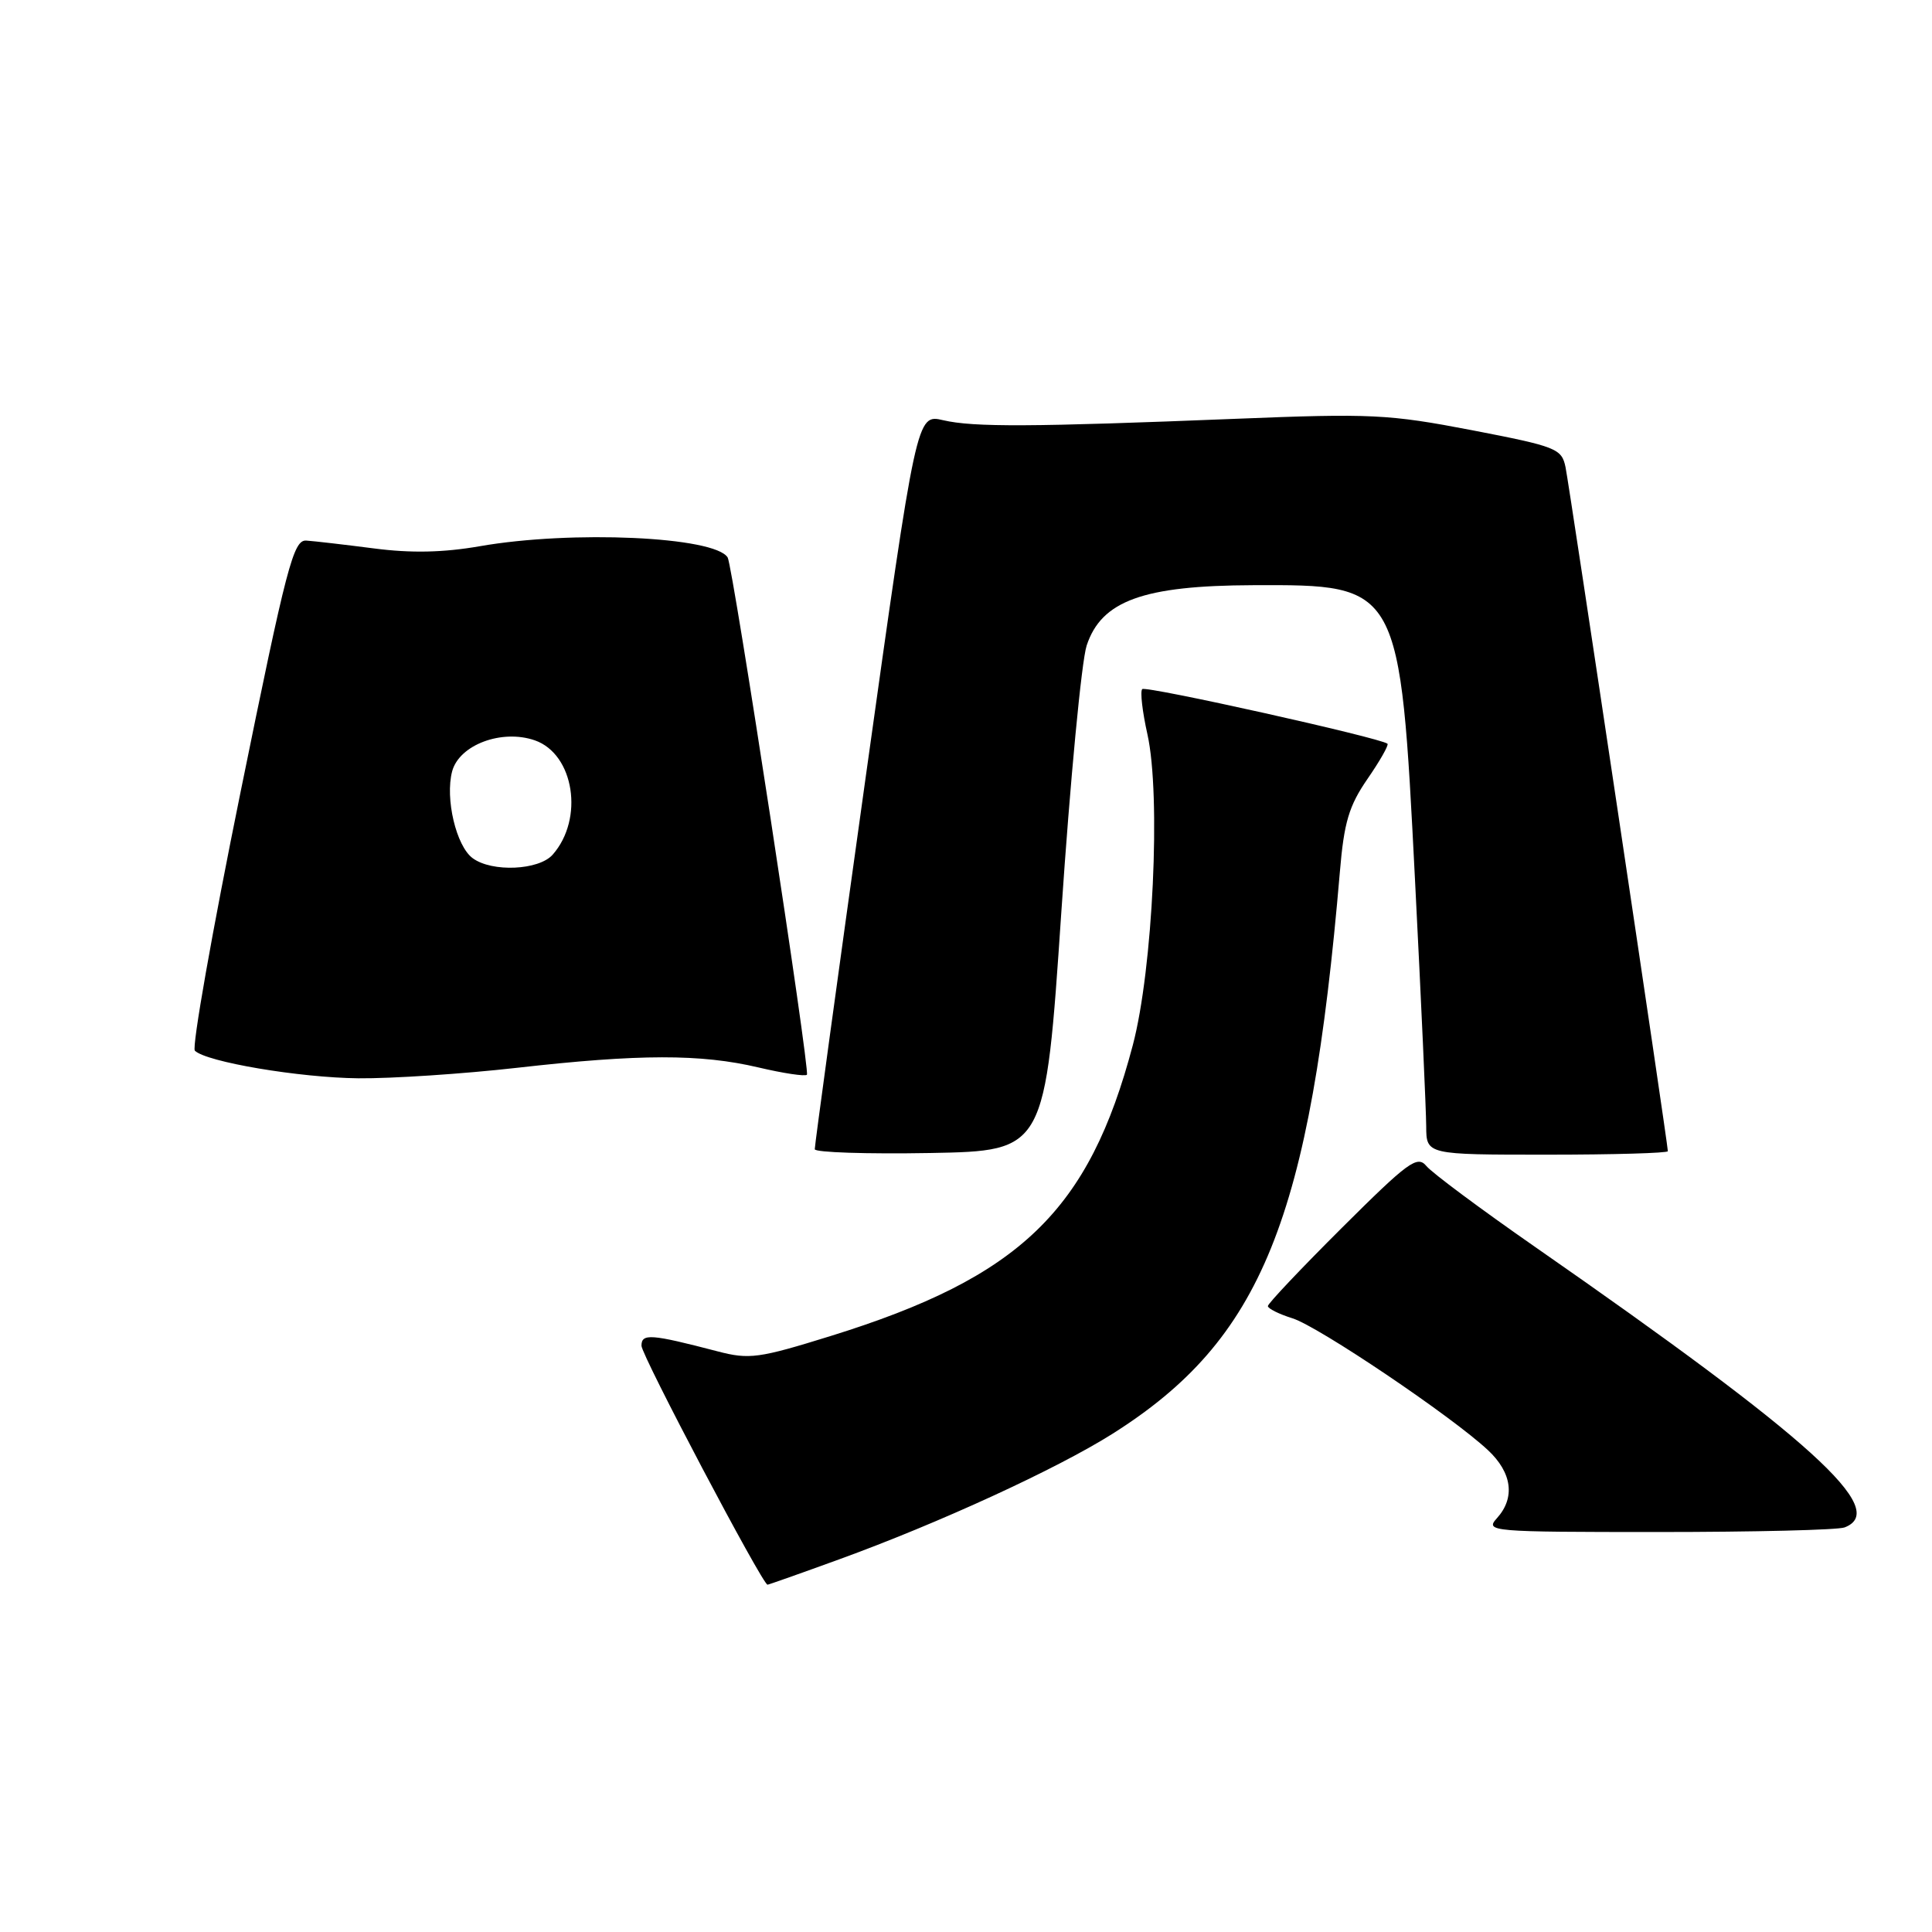 <?xml version="1.0" encoding="UTF-8" standalone="no"?>
<!DOCTYPE svg PUBLIC "-//W3C//DTD SVG 1.1//EN" "http://www.w3.org/Graphics/SVG/1.1/DTD/svg11.dtd" >
<svg xmlns="http://www.w3.org/2000/svg" xmlns:xlink="http://www.w3.org/1999/xlink" version="1.1" viewBox="0 0 256 256">
 <g >
 <path fill="currentColor"
d=" M 111.20 206.62 C 124.34 201.85 140.06 194.63 147.42 189.98 C 167.20 177.48 173.62 161.61 177.54 115.53 C 178.09 108.96 178.74 106.78 181.20 103.21 C 182.85 100.82 184.04 98.72 183.85 98.55 C 182.98 97.78 151.83 90.84 151.35 91.31 C 151.06 91.61 151.37 94.30 152.04 97.30 C 153.85 105.39 152.77 128.41 150.10 138.50 C 144.30 160.45 135.18 169.23 110.06 177.03 C 100.53 179.99 99.28 180.16 95.08 179.06 C 86.22 176.75 85.00 176.66 85.00 178.32 C 85.00 179.58 101.01 209.93 101.70 209.98 C 101.81 209.99 106.09 208.48 111.20 206.62 Z  M 244.42 202.39 C 250.41 200.09 240.10 190.75 203.43 165.24 C 196.24 160.24 189.75 155.41 189.01 154.51 C 187.80 153.05 186.61 153.93 177.83 162.67 C 172.42 168.06 168.00 172.73 168.00 173.06 C 168.00 173.39 169.46 174.12 171.25 174.68 C 174.69 175.75 192.37 187.67 197.16 192.15 C 200.36 195.14 200.80 198.46 198.35 201.17 C 196.75 202.94 197.47 203.00 219.76 203.00 C 232.45 203.00 243.55 202.73 244.42 202.39 Z  M 140.63 120.88 C 141.80 103.49 143.31 87.58 143.99 85.53 C 145.95 79.60 151.49 77.59 166.04 77.54 C 185.54 77.47 185.50 77.39 187.50 116.69 C 188.31 132.53 188.97 147.19 188.98 149.25 C 189.00 153.00 189.00 153.00 205.00 153.00 C 213.80 153.00 221.00 152.79 221.00 152.54 C 221.00 151.60 207.96 64.40 207.44 61.90 C 206.93 59.44 206.25 59.17 195.02 57.00 C 184.03 54.89 181.69 54.77 163.82 55.49 C 136.65 56.58 129.01 56.62 124.97 55.68 C 121.45 54.86 121.45 54.86 114.68 103.18 C 110.96 129.76 107.94 151.85 107.96 152.28 C 107.98 152.70 114.86 152.93 123.25 152.78 C 138.50 152.50 138.50 152.50 140.63 120.88 Z  M 68.50 141.49 C 84.74 139.65 92.84 139.64 100.49 141.44 C 103.79 142.22 106.68 142.65 106.92 142.41 C 107.37 141.96 97.11 75.01 96.42 73.87 C 94.72 71.10 75.75 70.24 63.56 72.38 C 58.72 73.22 54.47 73.31 49.56 72.67 C 45.68 72.17 41.64 71.70 40.59 71.63 C 38.88 71.51 38.00 74.86 31.87 104.98 C 28.12 123.39 25.40 138.80 25.82 139.22 C 27.31 140.71 39.66 142.80 47.50 142.88 C 51.90 142.92 61.35 142.30 68.50 141.49 Z  M 62.64 113.72 C 60.45 112.13 58.96 105.81 59.91 102.21 C 60.85 98.69 66.49 96.58 70.87 98.10 C 76.08 99.92 77.42 108.50 73.23 113.25 C 71.40 115.32 65.20 115.60 62.64 113.72 Z "/>
</g>
</svg>